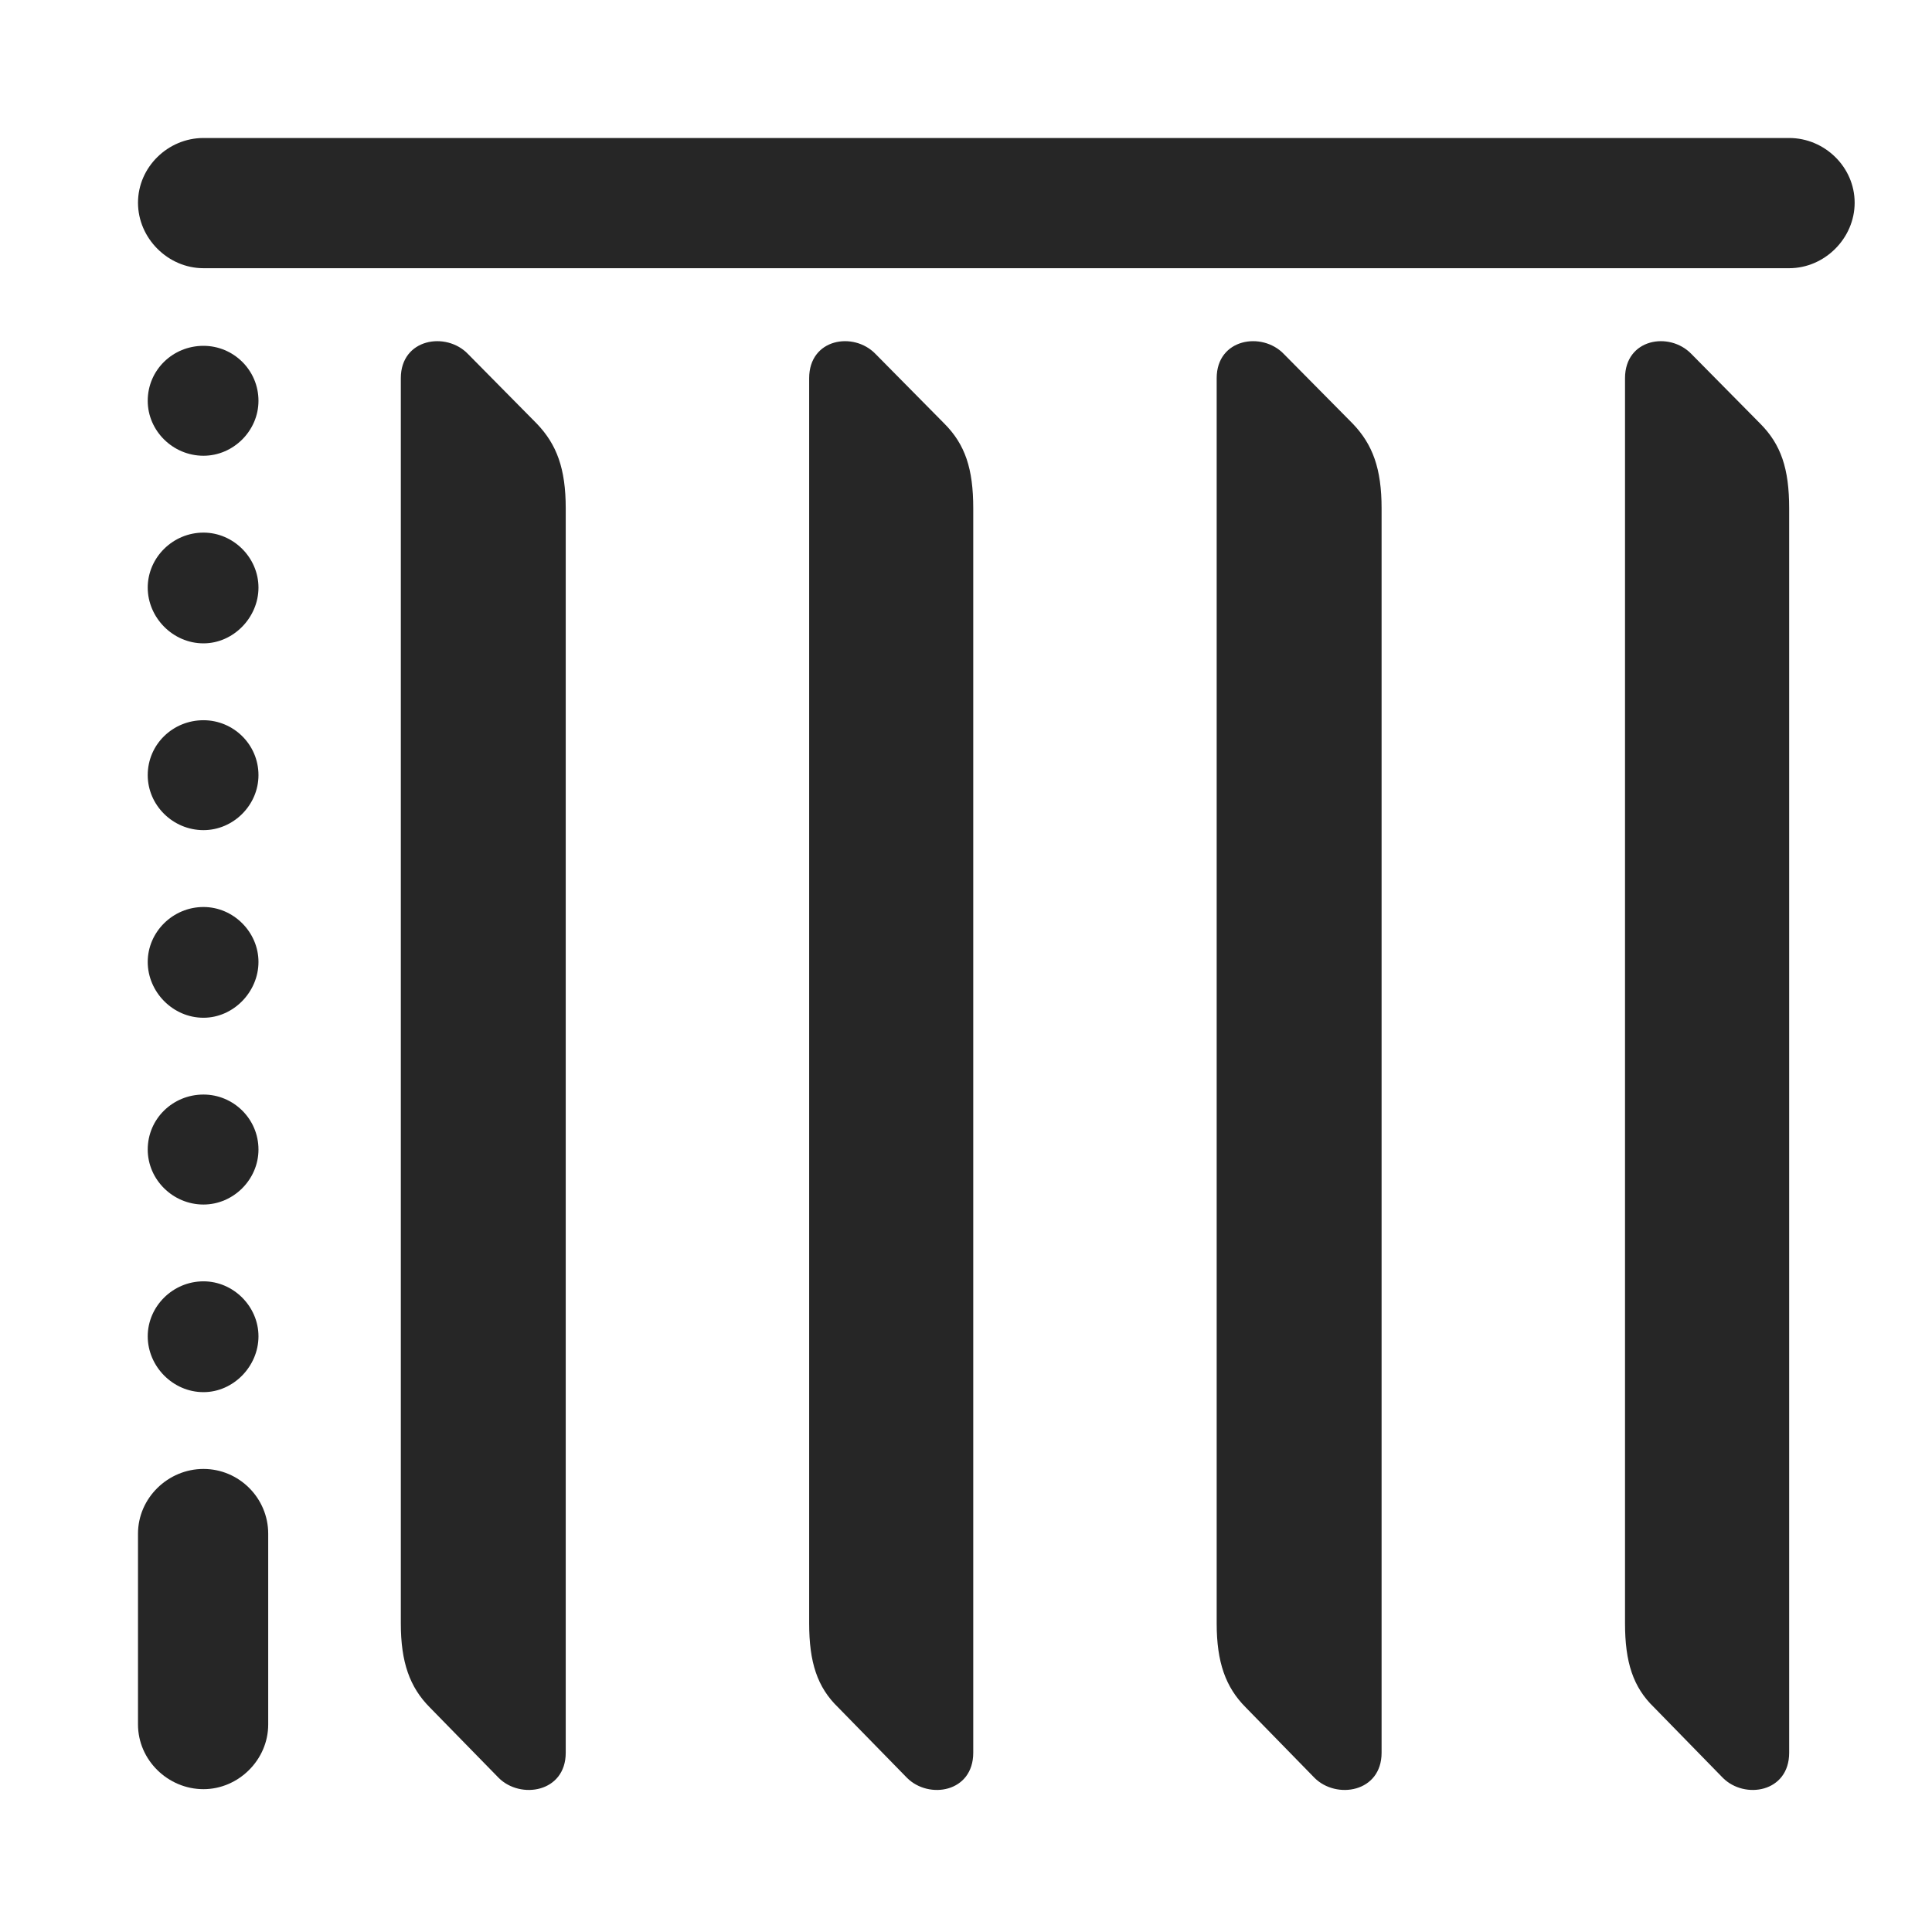 <svg width="28" height="28" viewBox="0 0 28 28" fill="none" xmlns="http://www.w3.org/2000/svg">
<g clip-path="url(#clip0_2124_50148)">
<path d="M5.809 23.527C5.809 24.09 5.938 24.453 6.23 24.746L7.227 25.766C7.543 26.082 8.199 25.977 8.199 25.402V7.367C8.199 6.793 8.07 6.441 7.777 6.137L6.781 5.129C6.465 4.801 5.809 4.906 5.809 5.481V23.527ZM11.727 23.527C11.727 24.09 11.844 24.453 12.148 24.746L13.145 25.766C13.461 26.082 14.105 25.977 14.105 25.402V7.367C14.105 6.793 13.988 6.441 13.684 6.137L12.688 5.129C12.371 4.801 11.727 4.906 11.727 5.481V23.527ZM17.633 23.527C17.633 24.09 17.762 24.453 18.055 24.746L19.051 25.766C19.367 26.082 20.023 25.977 20.023 25.402V7.367C20.023 6.793 19.895 6.441 19.602 6.137L18.605 5.129C18.289 4.801 17.633 4.906 17.633 5.481V23.527ZM23.551 23.527C23.551 24.09 23.668 24.453 23.973 24.746L24.969 25.766C25.285 26.082 25.93 25.977 25.93 25.402V7.367C25.93 6.793 25.812 6.441 25.508 6.137L24.512 5.129C24.195 4.801 23.551 4.906 23.551 5.481V23.527Z" fill="black" fill-opacity="0.85"/>
<path d="M2 2.938C2 3.453 2.434 3.887 2.949 3.887H25.93C26.445 3.887 26.879 3.453 26.879 2.938C26.879 2.422 26.445 2 25.93 2H2.949C2.434 2 2 2.422 2 2.938ZM2.949 6.605C3.383 6.605 3.746 6.242 3.746 5.809C3.746 5.363 3.383 5.012 2.949 5.012C2.504 5.012 2.141 5.363 2.141 5.809C2.141 6.242 2.504 6.605 2.949 6.605ZM2.949 9.324C3.383 9.324 3.746 8.949 3.746 8.516C3.746 8.082 3.383 7.719 2.949 7.719C2.504 7.719 2.141 8.082 2.141 8.516C2.141 8.949 2.504 9.324 2.949 9.324ZM2.949 12.031C3.383 12.031 3.746 11.668 3.746 11.234C3.746 10.789 3.383 10.438 2.949 10.438C2.504 10.438 2.141 10.789 2.141 11.234C2.141 11.668 2.504 12.031 2.949 12.031ZM2.949 14.75C3.383 14.75 3.746 14.375 3.746 13.941C3.746 13.508 3.383 13.145 2.949 13.145C2.504 13.145 2.141 13.508 2.141 13.941C2.141 14.375 2.504 14.75 2.949 14.75ZM2.949 17.457C3.383 17.457 3.746 17.094 3.746 16.66C3.746 16.215 3.383 15.863 2.949 15.863C2.504 15.863 2.141 16.215 2.141 16.66C2.141 17.094 2.504 17.457 2.949 17.457ZM2.949 20.176C3.383 20.176 3.746 19.801 3.746 19.367C3.746 18.934 3.383 18.57 2.949 18.57C2.504 18.57 2.141 18.934 2.141 19.367C2.141 19.801 2.504 20.176 2.949 20.176ZM2.949 25.93C3.453 25.93 3.887 25.508 3.887 24.992V22.227C3.887 21.711 3.465 21.289 2.949 21.289C2.434 21.289 2 21.711 2 22.227V24.992C2 25.508 2.434 25.93 2.949 25.93Z" fill="black" fill-opacity="0.85"/>
</g>
<defs>
<clipPath id="clip0_2124_50148">
<rect width="24.879" height="23.941" fill="white" transform="translate(2 2)"/>
</clipPath>
</defs>
</svg>
